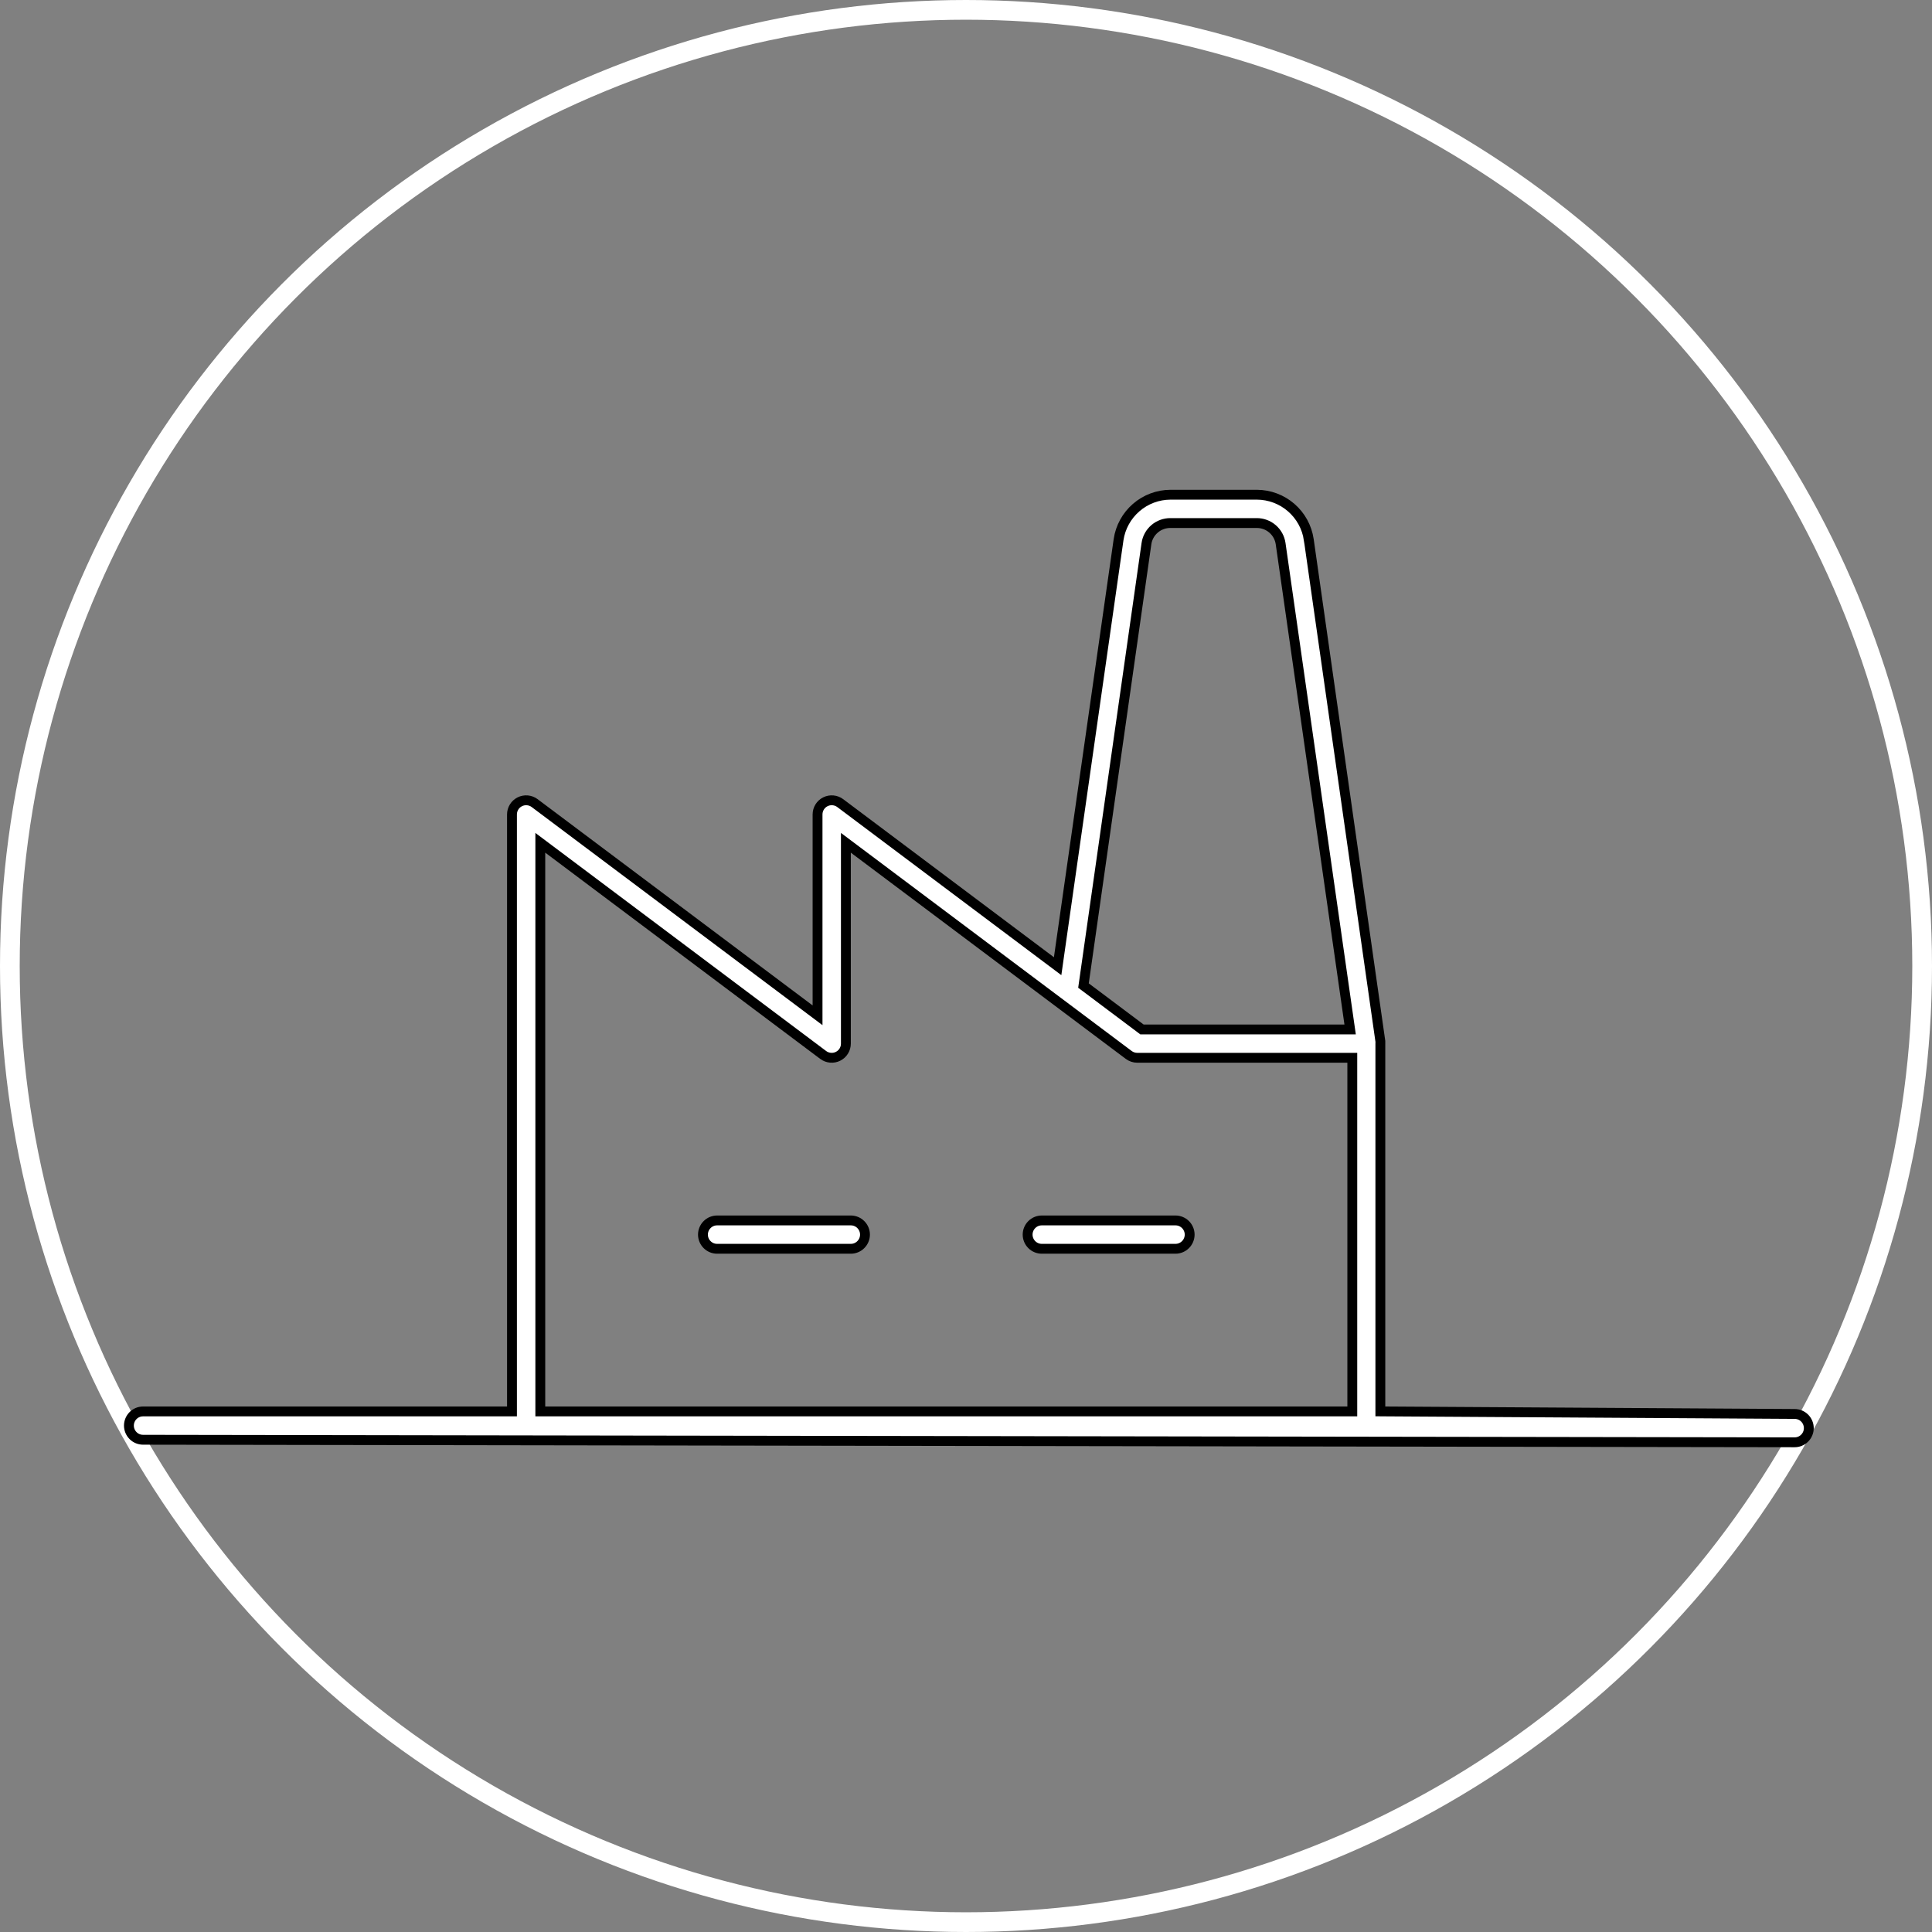 <svg width="98" height="98" viewBox="0 0 98 98" fill="none" xmlns="http://www.w3.org/2000/svg">
<rect x="0" y="0" width="98" height="98" fill="#808080" stroke="none"/>
<circle cx="49" cy="49" r="48.5" stroke="white"/>
<path d="M53.707 48.592L56.739 27.375C56.739 27.374 56.739 27.374 56.739 27.374C56.833 26.742 57.15 26.165 57.632 25.747C58.115 25.328 58.731 25.097 59.37 25.094H63.757C64.396 25.097 65.012 25.328 65.495 25.747C65.977 26.165 66.294 26.742 66.387 27.374C66.387 27.374 66.388 27.374 66.388 27.375L70.019 52.826C70.021 52.857 70.021 52.887 70.019 52.918L70.018 52.928V52.938V71.344V71.592L70.266 71.594L91.016 71.722L91.021 71.722C91.117 71.721 91.211 71.738 91.3 71.774C91.388 71.809 91.469 71.862 91.537 71.929C91.605 71.996 91.658 72.075 91.695 72.163C91.732 72.251 91.751 72.346 91.751 72.441C91.751 72.632 91.675 72.814 91.54 72.949C91.406 73.084 91.223 73.16 91.033 73.16C91.032 73.16 91.032 73.16 91.032 73.16L7.258 73.031H7.258C7.067 73.031 6.884 72.956 6.75 72.821C6.615 72.686 6.539 72.503 6.539 72.312C6.539 72.122 6.615 71.939 6.75 71.804C6.884 71.669 7.067 71.594 7.258 71.594H25.72H25.97V71.344V41.312C25.97 41.179 26.007 41.048 26.077 40.935C26.147 40.821 26.248 40.729 26.367 40.67C26.486 40.61 26.62 40.585 26.753 40.597C26.886 40.609 27.013 40.657 27.12 40.737L41.07 51.2L41.47 51.5V51V41.312C41.47 41.179 41.507 41.048 41.577 40.935C41.647 40.821 41.748 40.729 41.867 40.67C41.986 40.61 42.12 40.585 42.253 40.597C42.386 40.609 42.513 40.657 42.62 40.737L53.31 48.756L53.648 49.01L53.707 48.592ZM54.98 49.846L54.959 49.992L55.078 50.081L57.861 52.169L57.927 52.219H58.011H68.197H68.485L68.444 51.933L64.959 27.576L64.959 27.576C64.917 27.284 64.77 27.017 64.546 26.825C64.323 26.633 64.037 26.529 63.742 26.531H59.37C59.076 26.529 58.79 26.633 58.566 26.825C58.342 27.017 58.195 27.284 58.153 27.576L58.153 27.577L54.98 49.846ZM27.407 71.344V71.594H27.657H68.345H68.595V71.344V53.906V53.656H68.345H57.688C57.533 53.656 57.382 53.606 57.257 53.513L43.307 43.05L42.907 42.75V43.25V52.938C42.907 53.071 42.87 53.202 42.8 53.315C42.73 53.429 42.629 53.521 42.51 53.58C42.391 53.64 42.257 53.665 42.124 53.653C41.991 53.641 41.864 53.593 41.757 53.513L27.807 43.05L27.407 42.75V43.25V71.344ZM43.876 62.625C43.876 62.816 43.8 62.998 43.665 63.133C43.531 63.268 43.348 63.344 43.157 63.344H36.376C36.185 63.344 36.002 63.268 35.868 63.133C35.733 62.998 35.657 62.816 35.657 62.625C35.657 62.434 35.733 62.252 35.868 62.117C36.002 61.982 36.185 61.906 36.376 61.906H43.157C43.348 61.906 43.531 61.982 43.665 62.117C43.8 62.252 43.876 62.434 43.876 62.625ZM52.845 61.906H59.626C59.817 61.906 59.999 61.982 60.134 62.117C60.269 62.252 60.345 62.434 60.345 62.625C60.345 62.816 60.269 62.998 60.134 63.133C59.999 63.268 59.817 63.344 59.626 63.344H52.845C52.654 63.344 52.471 63.268 52.337 63.133C52.202 62.998 52.126 62.816 52.126 62.625C52.126 62.434 52.202 62.252 52.337 62.117C52.471 61.982 52.654 61.906 52.845 61.906Z" fill="white" stroke="black" stroke-width="0.5"/>
</svg>
